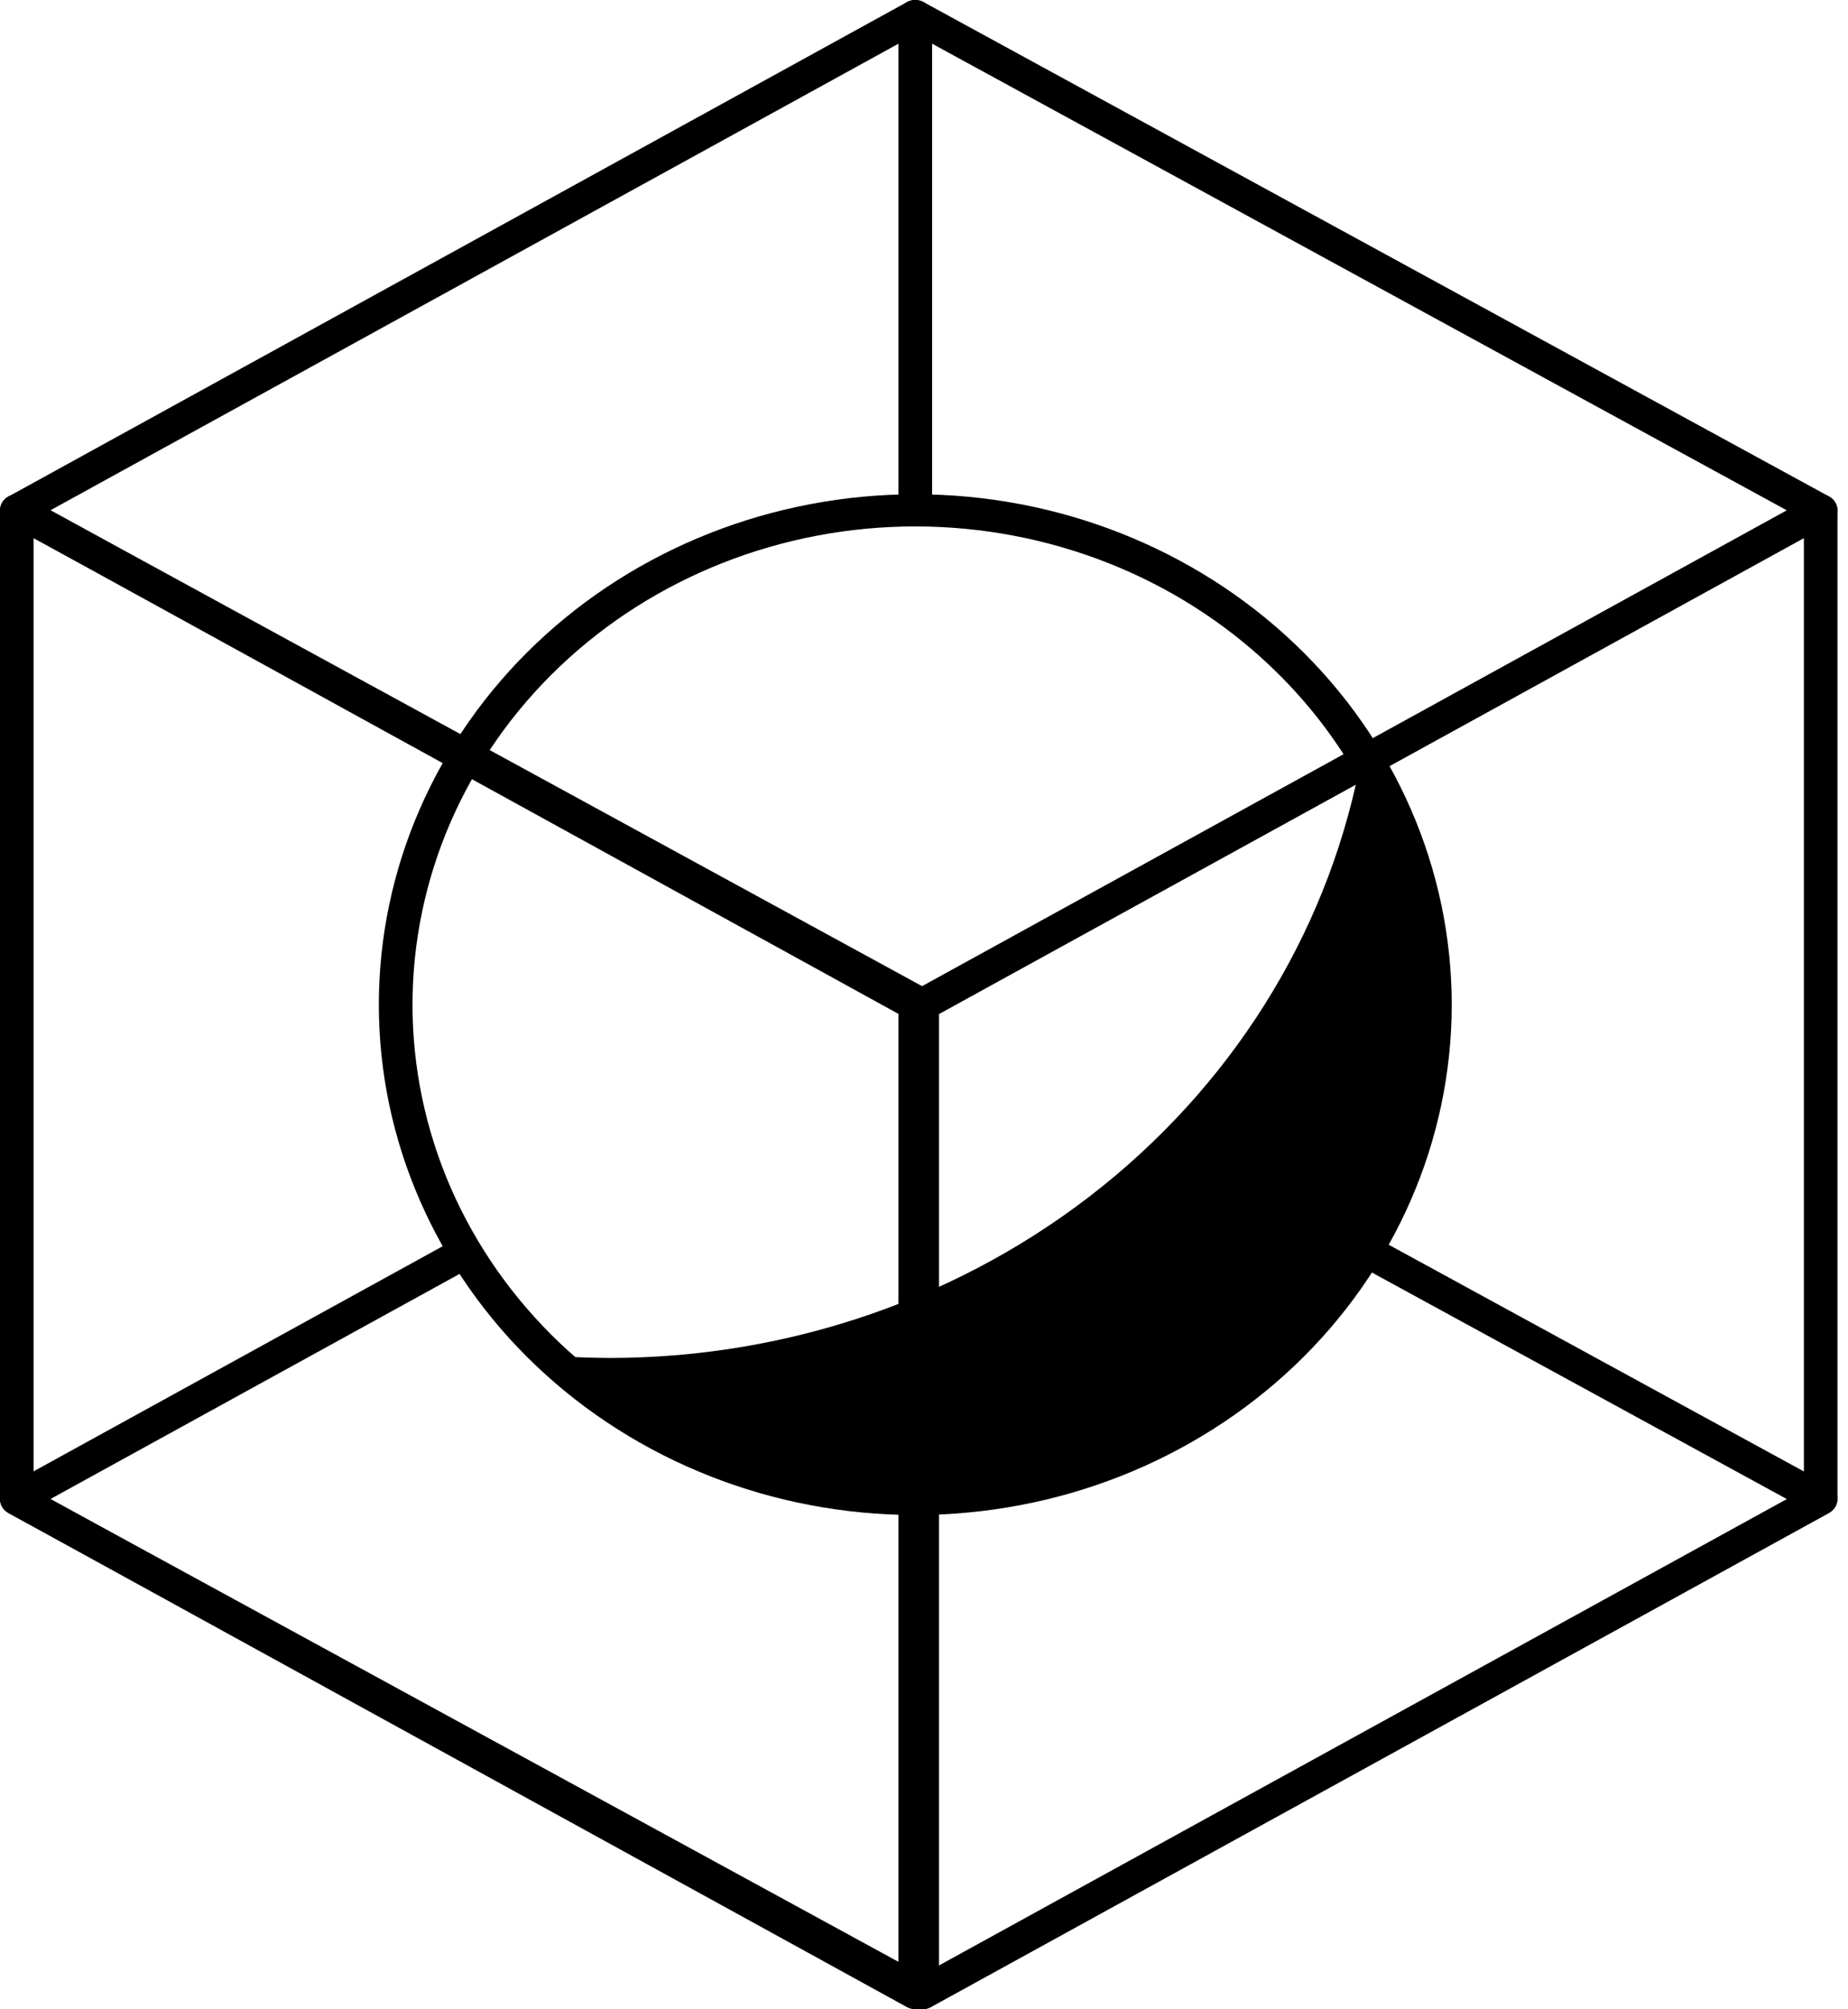<svg width="23" height="25" viewBox="0 0 23 25" fill="none" xmlns="http://www.w3.org/2000/svg">
<g clipPath="url(#clip0_623_14)">
<rect width="23" height="25" fill="white"/>
<path d="M11.391 0C11.506 0 11.601 0.089 11.601 0.199V12.5C11.601 12.526 11.595 12.552 11.585 12.576C11.574 12.6 11.559 12.622 11.539 12.641C11.52 12.659 11.497 12.674 11.471 12.684C11.446 12.694 11.419 12.699 11.391 12.699C11.364 12.699 11.336 12.694 11.311 12.684C11.286 12.674 11.262 12.659 11.243 12.641C11.223 12.622 11.208 12.6 11.198 12.576C11.187 12.552 11.182 12.526 11.182 12.5V0.199C11.182 0.089 11.275 0 11.391 0Z" fill="black"/>
<path d="M11.286 12.328C11.318 12.311 11.354 12.302 11.391 12.302C11.428 12.302 11.464 12.311 11.496 12.328L22.764 18.479C22.796 18.497 22.822 18.522 22.84 18.552C22.859 18.582 22.868 18.617 22.868 18.651C22.868 18.686 22.859 18.721 22.84 18.751C22.822 18.781 22.796 18.806 22.764 18.824L11.583 24.974C11.551 24.991 11.515 25 11.478 25C11.441 25 11.405 24.991 11.373 24.974L0.105 18.825C0.073 18.807 0.047 18.782 0.028 18.752C0.01 18.721 0 18.687 0 18.652C0 18.617 0.01 18.582 0.028 18.552C0.047 18.522 0.073 18.497 0.105 18.479L11.286 12.328ZM11.391 12.731L0.628 18.651L11.478 24.571L22.241 18.653L11.391 12.731Z" fill="black"/>
<path d="M11.392 18.651C12.241 18.651 13.082 18.492 13.867 18.183C14.651 17.874 15.364 17.421 15.965 16.85C16.565 16.279 17.042 15.6 17.367 14.854C17.692 14.108 17.859 13.308 17.859 12.5C17.859 11.693 17.692 10.893 17.367 10.147C17.042 9.4 16.565 8.722 15.965 8.151C15.364 7.58 14.651 7.127 13.867 6.818C13.082 6.509 12.241 6.35 11.392 6.35C9.677 6.35 8.032 6.998 6.819 8.151C5.606 9.305 4.925 10.869 4.925 12.5C4.925 14.132 5.606 15.696 6.819 16.85C8.032 18.003 9.677 18.651 11.392 18.651Z" fill="white"/>
<path d="M11.391 6.55C10.57 6.55 9.756 6.704 8.997 7.003C8.238 7.302 7.548 7.74 6.967 8.293C6.386 8.845 5.925 9.502 5.61 10.224C5.296 10.946 5.134 11.72 5.134 12.501C5.134 13.283 5.296 14.057 5.61 14.779C5.925 15.501 6.386 16.157 6.967 16.71C7.548 17.262 8.238 17.701 8.997 18C9.756 18.299 10.57 18.453 11.391 18.453C13.051 18.453 14.643 17.826 15.816 16.71C16.99 15.593 17.649 14.08 17.649 12.501C17.649 10.923 16.99 9.409 15.816 8.293C14.643 7.177 13.051 6.55 11.391 6.55ZM4.715 12.5C4.715 10.816 5.418 9.201 6.67 8.01C7.922 6.819 9.621 6.15 11.391 6.15C13.162 6.15 14.86 6.819 16.113 8.01C17.365 9.201 18.068 10.816 18.068 12.5C18.068 14.184 17.365 15.8 16.113 16.991C14.86 18.181 13.162 18.85 11.391 18.85C9.621 18.85 7.922 18.181 6.67 16.991C5.418 15.8 4.715 14.184 4.715 12.5Z" fill="black"/>
<path d="M0.104 6.177C0.136 6.16 0.172 6.15 0.209 6.15C0.246 6.15 0.282 6.16 0.314 6.177L11.496 12.328C11.562 12.364 11.601 12.429 11.601 12.5V24.8C11.601 24.835 11.591 24.87 11.573 24.9C11.554 24.93 11.528 24.955 11.496 24.973C11.464 24.99 11.428 24.999 11.391 24.999C11.354 24.999 11.318 24.99 11.286 24.972L0.104 18.825C0.072 18.807 0.046 18.782 0.027 18.751C0.009 18.72 -0 18.686 9.64028e-06 18.651V6.35C9.64028e-06 6.279 0.04 6.212 0.104 6.177ZM0.418 6.694V18.537L11.182 24.456V12.615L0.418 6.694Z" fill="black"/>
<path d="M22.764 6.177C22.83 6.213 22.869 6.278 22.869 6.349V18.651C22.869 18.721 22.829 18.788 22.765 18.823L11.582 24.973C11.55 24.991 11.514 25 11.477 25C11.441 25 11.405 24.991 11.373 24.973C11.341 24.956 11.314 24.931 11.296 24.901C11.277 24.87 11.268 24.836 11.268 24.801V12.499C11.268 12.428 11.308 12.363 11.373 12.328L22.555 6.176C22.587 6.159 22.623 6.149 22.66 6.149C22.696 6.149 22.732 6.159 22.764 6.177ZM11.687 12.614V24.456L22.451 18.536V6.694L11.687 12.615V12.614Z" fill="black"/>
<path d="M11.286 0.027C11.318 0.009 11.354 0 11.391 0C11.428 0 11.464 0.009 11.496 0.027L22.764 6.177C22.796 6.195 22.822 6.22 22.84 6.25C22.859 6.281 22.868 6.315 22.868 6.35C22.868 6.385 22.859 6.419 22.84 6.449C22.822 6.479 22.796 6.504 22.764 6.522L11.583 12.673C11.551 12.69 11.515 12.7 11.478 12.7C11.441 12.7 11.405 12.69 11.373 12.673L0.105 6.524C0.073 6.506 0.047 6.481 0.028 6.451C0.01 6.42 0 6.386 0 6.351C0 6.316 0.01 6.282 0.028 6.251C0.047 6.221 0.073 6.196 0.105 6.178L11.286 0.027ZM11.391 0.429L0.628 6.349L11.478 12.271L22.241 6.351L11.391 0.429Z" fill="black"/>
<path d="M16.954 9.367C16.58 11.472 15.434 13.383 13.72 14.761C12.006 16.139 9.834 16.895 7.59 16.896C7.338 16.895 7.086 16.885 6.835 16.866C7.952 17.919 9.433 18.548 11.003 18.637C12.572 18.727 14.122 18.269 15.363 17.35C16.603 16.431 17.449 15.113 17.742 13.644C18.035 12.175 17.755 10.654 16.955 9.367H16.954Z" fill="black"/>
</g>
<defs>
<clipPath id="clip0_623_14">
<rect width="23" height="25" fill="white"/>
</clipPath>
</defs>
</svg>
